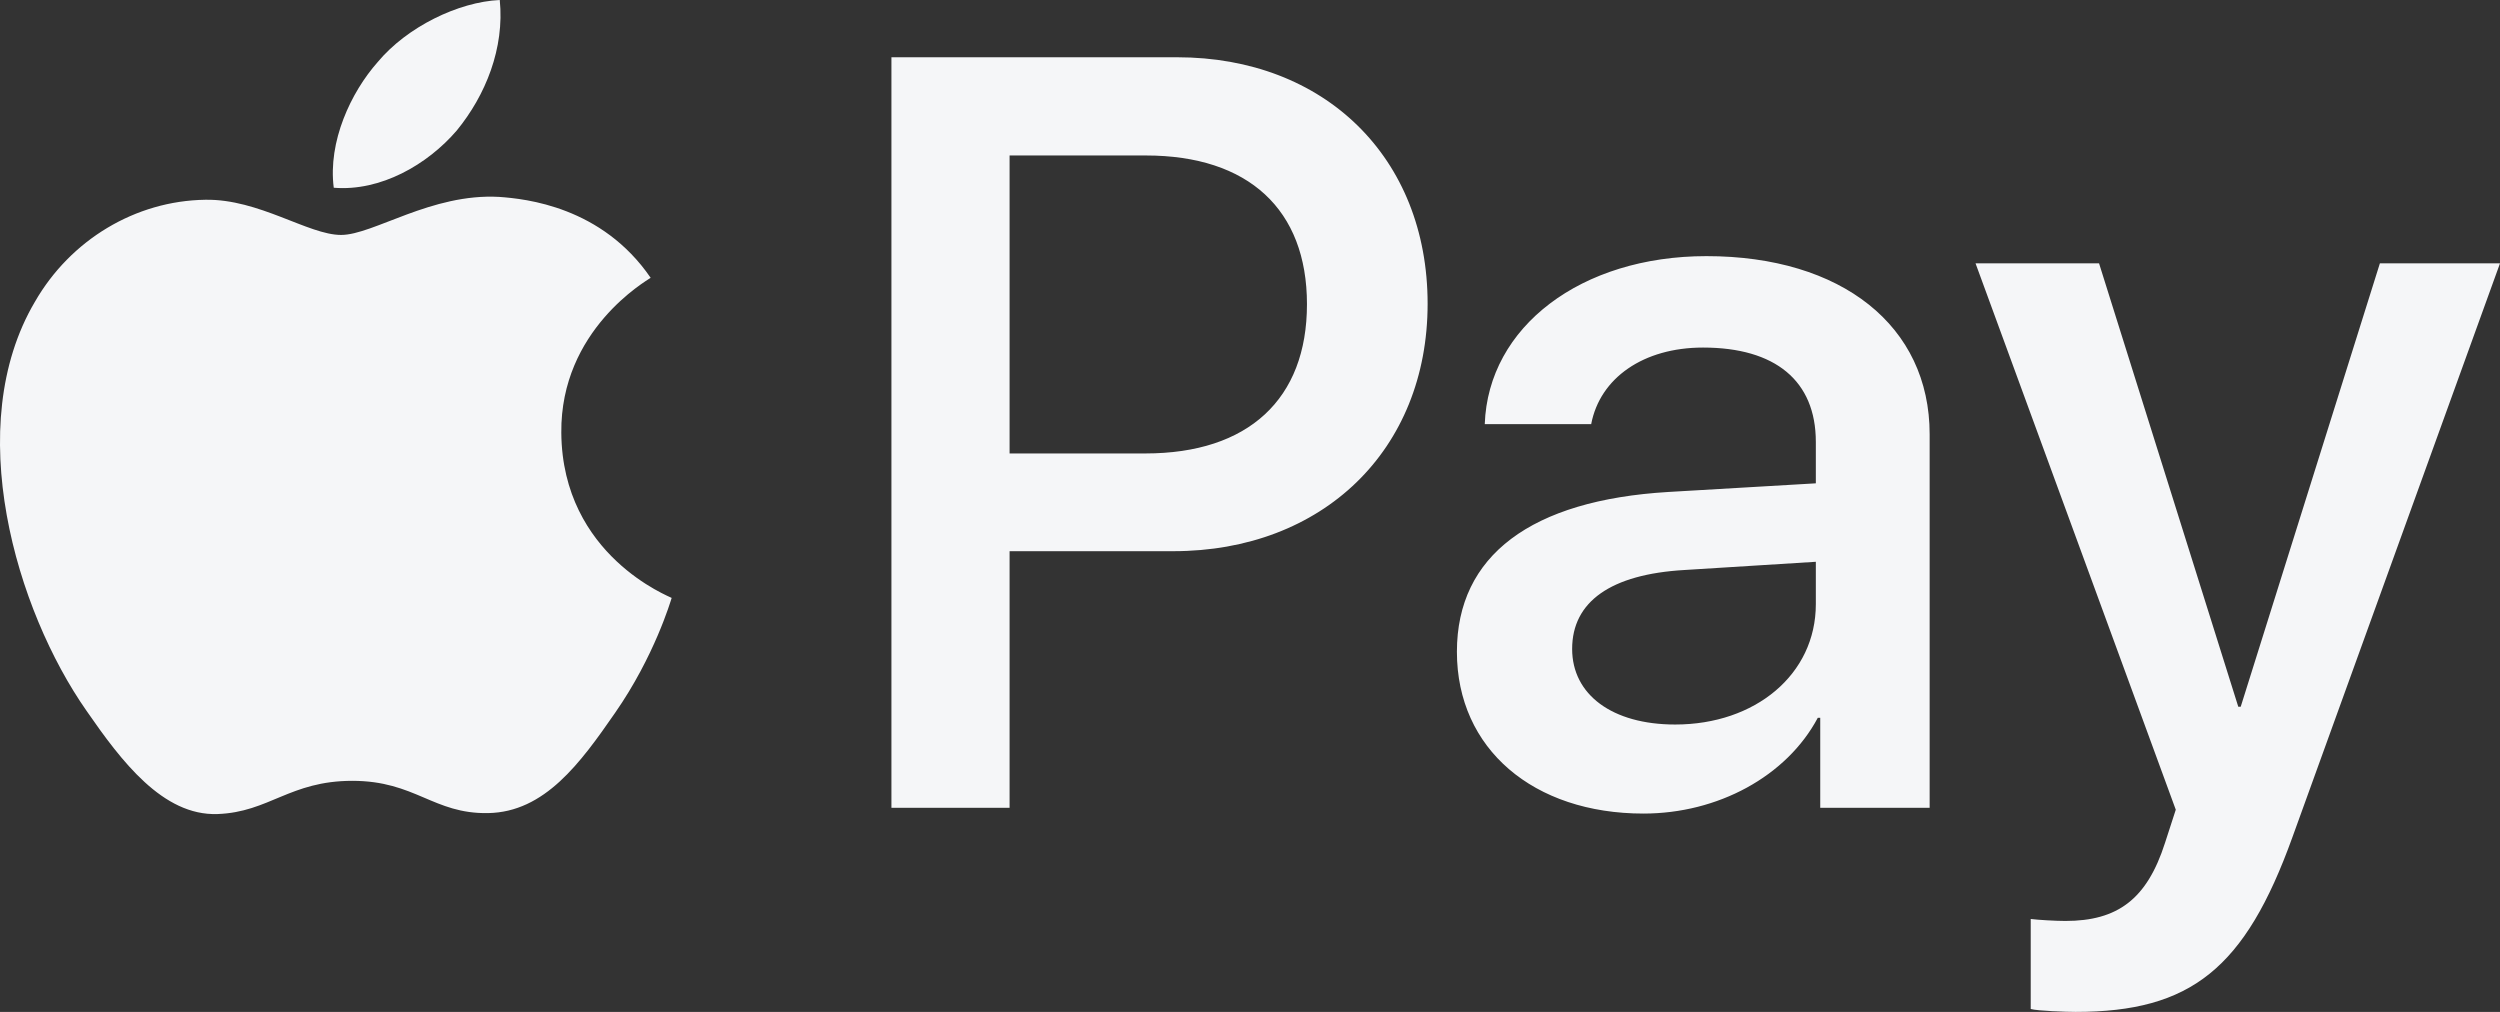 <svg width="42" height="17" viewBox="0 0 42 17" fill="none" xmlns="http://www.w3.org/2000/svg">
<rect x="0" y="0" width="42" height="17" fill="#333333" stroke="none"/>
<path d="M7.674 2.192C7.182 2.766 6.394 3.219 5.607 3.154C5.508 2.378 5.894 1.553 6.345 1.043C6.837 0.453 7.699 0.032 8.396 0C8.478 0.809 8.158 1.601 7.674 2.192ZM8.388 3.308C7.248 3.243 6.271 3.947 5.73 3.947C5.18 3.947 4.352 3.34 3.449 3.356C2.276 3.373 1.185 4.028 0.586 5.071C-0.645 7.157 0.266 10.247 1.456 11.945C2.038 12.786 2.735 13.708 3.654 13.676C4.524 13.644 4.868 13.118 5.919 13.118C6.977 13.118 7.28 13.676 8.199 13.66C9.151 13.644 9.75 12.819 10.332 11.978C10.997 11.023 11.268 10.093 11.284 10.045C11.268 10.028 9.446 9.341 9.43 7.271C9.413 5.54 10.866 4.715 10.931 4.667C10.111 3.47 8.831 3.34 8.388 3.308ZM14.976 0.962V13.571H16.961V9.26H19.71C22.22 9.26 23.984 7.562 23.984 5.103C23.984 2.645 22.253 0.962 19.775 0.962H14.976ZM16.961 2.612H19.25C20.973 2.612 21.957 3.518 21.957 5.111C21.957 6.705 20.973 7.618 19.242 7.618H16.961V2.612ZM27.61 13.668C28.857 13.668 30.014 13.045 30.539 12.059H30.58V13.571H32.418V7.295C32.418 5.475 30.941 4.303 28.668 4.303C26.56 4.303 25.001 5.491 24.944 7.125H26.732C26.88 6.349 27.61 5.839 28.611 5.839C29.825 5.839 30.506 6.397 30.506 7.424V8.12L28.029 8.265C25.723 8.403 24.476 9.333 24.476 10.95C24.476 12.584 25.764 13.668 27.61 13.668ZM28.143 12.172C27.085 12.172 26.412 11.67 26.412 10.902C26.412 10.109 27.06 9.648 28.299 9.576L30.506 9.438V10.15C30.506 11.331 29.489 12.172 28.143 12.172ZM34.871 17C36.807 17 37.718 16.272 38.513 14.064L42 4.424H39.982L37.644 11.873H37.603L35.264 4.424H33.189L36.553 13.603L36.372 14.161C36.069 15.107 35.576 15.472 34.698 15.472C34.542 15.472 34.239 15.455 34.116 15.439V16.951C34.231 16.984 34.723 17 34.871 17Z" fill="#F5F6F8"/>
</svg>
